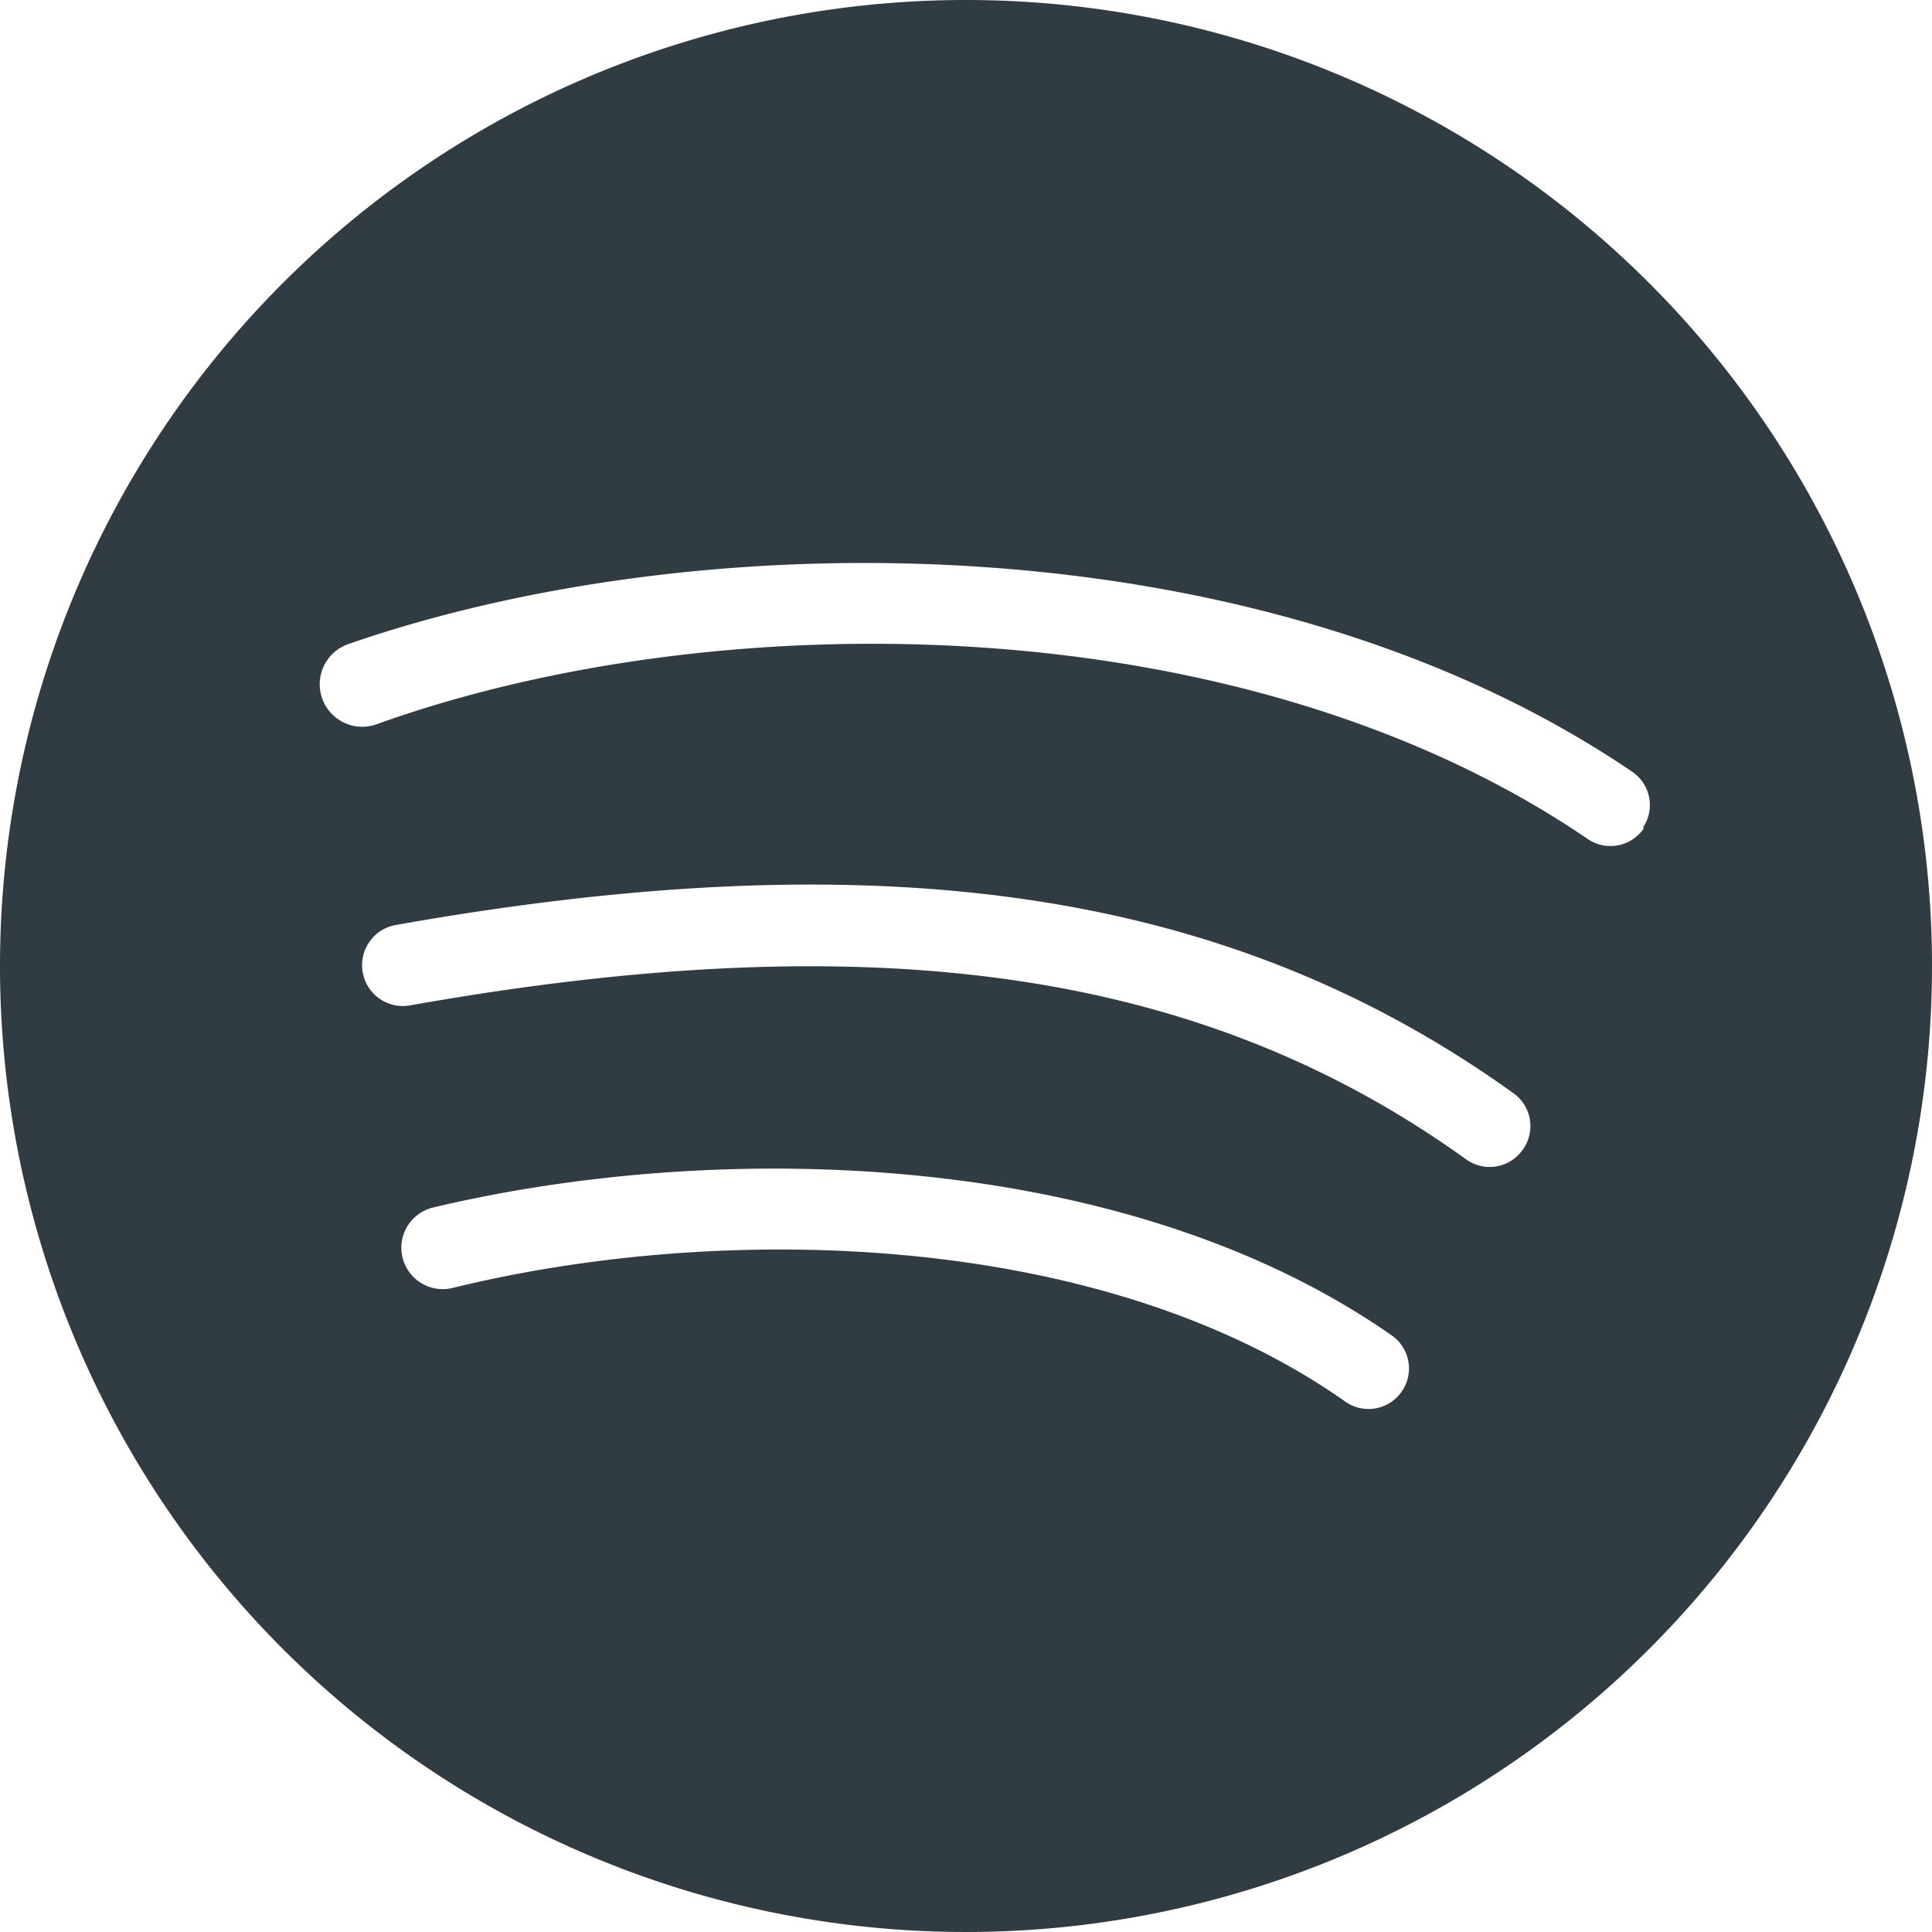 <?xml version="1.0" ?><svg viewBox="0 0 24 24" xmlns="http://www.w3.org/2000/svg"><title/><g id="Spotify"><path d="M12,0A12,12,0,1,0,24,12,12,12,0,0,0,12,0Zm5.41,17.29a.5.5,0,0,1-.7.12C13.7,15.29,9,15.17,5.62,16a.5.5,0,0,1-.24-1C9,14.14,14,14.29,17.29,16.59A.5.5,0,0,1,17.41,17.29Zm1.5-3a.5.5,0,0,1-.7.11c-3.27-2.35-7.32-2.94-13.12-1.91a.5.5,0,1,1-.17-1c6.09-1.08,10.37-.43,13.88,2.09A.5.5,0,0,1,18.91,14.29Zm1.51-4a.5.5,0,0,1-.7.13C15.42,7.49,8.89,7.48,4.67,9A.5.5,0,1,1,4.33,8C8.8,6.45,15.71,6.48,20.28,9.59A.5.5,0,0,1,20.41,10.28Z" style="fill:#303c42"/></g></svg>